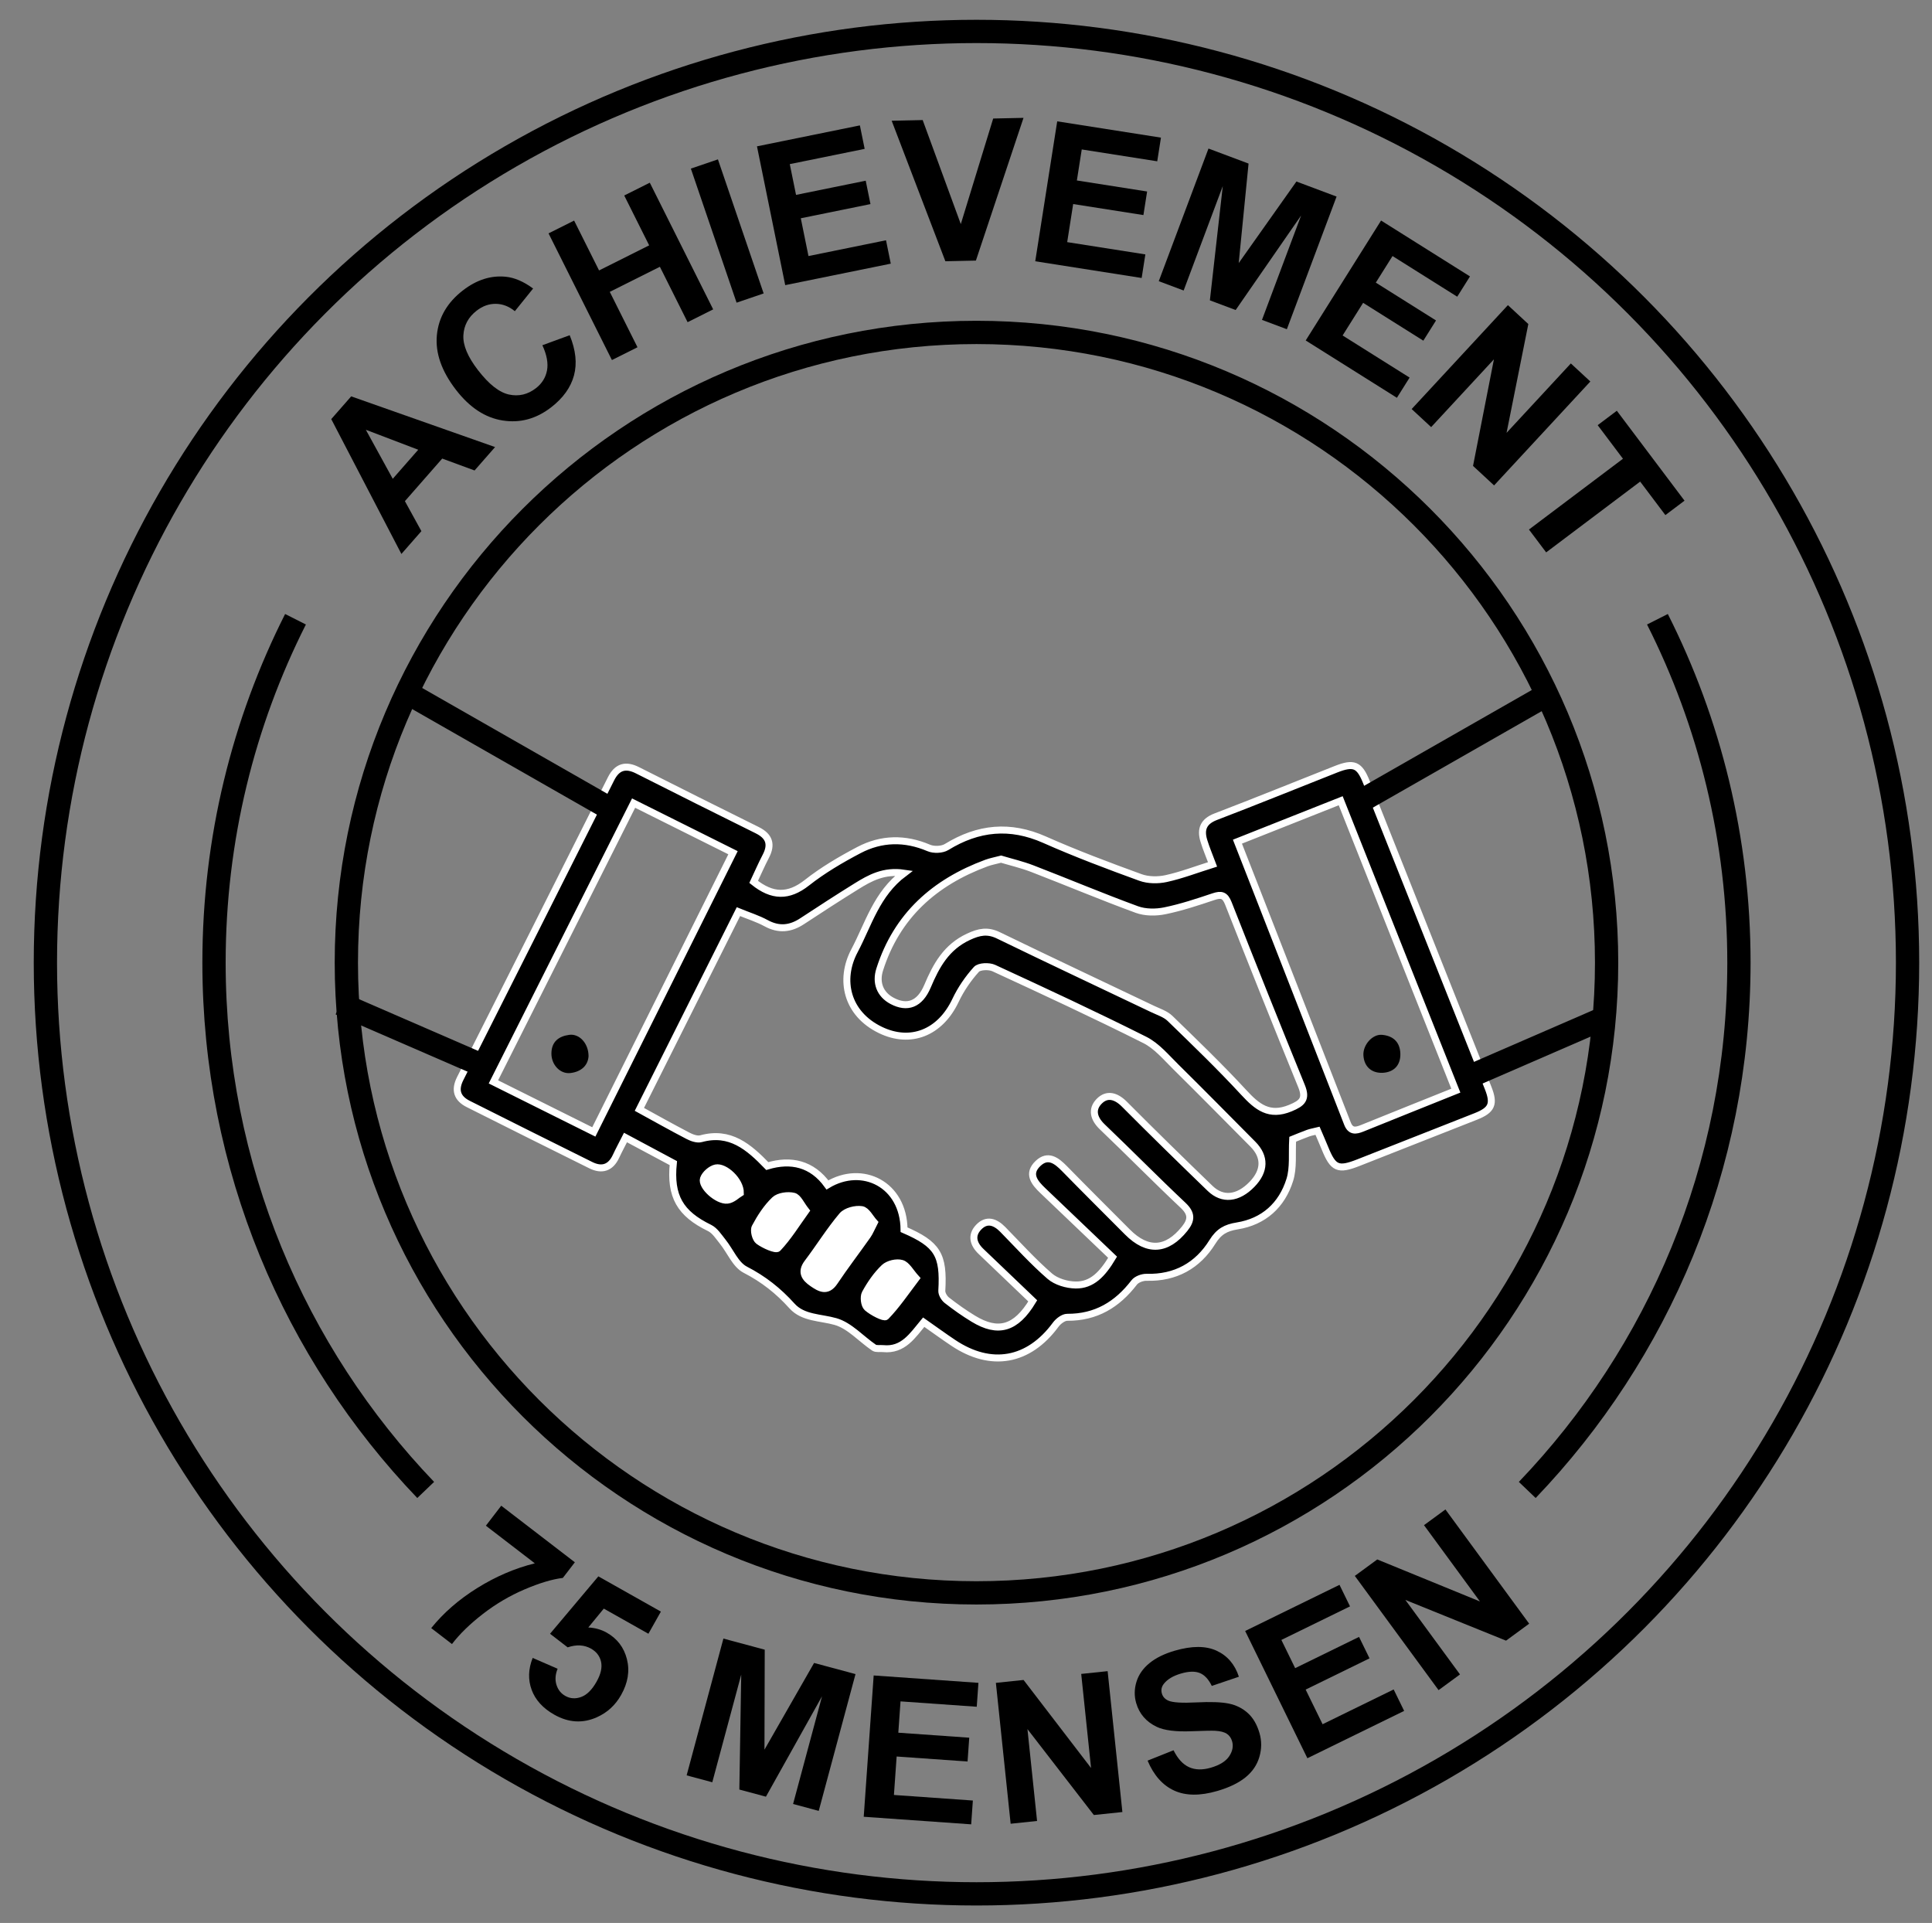 <?xml version="1.0" encoding="utf-8"?>
<!-- Generator: Adobe Illustrator 16.0.0, SVG Export Plug-In . SVG Version: 6.00 Build 0)  -->
<!DOCTYPE svg PUBLIC "-//W3C//DTD SVG 1.1//EN" "http://www.w3.org/Graphics/SVG/1.1/DTD/svg11.dtd">
<svg version="1.1" id="Layer_1" xmlns="http://www.w3.org/2000/svg" xmlns:xlink="http://www.w3.org/1999/xlink" x="0px" y="0px"
	 width="830px" height="826px" viewBox="0 0 830 826" enable-background="new 0 0 830 826" xml:space="preserve">
<rect x="0" y="0" width="830" height="826" fill="#808080" stroke="none"/>
<g>
	<path d="M208.736,655.362l6.6-8.589l31.627,24.302l-5.159,6.713c-4.584,0.561-10.07,2.207-16.461,4.938
		c-6.391,2.731-12.372,6.258-17.942,10.578c-5.571,4.321-9.981,8.618-13.229,12.892l-8.918-6.854
		c5.278-6.552,11.881-12.295,19.809-17.23c7.927-4.935,16.162-8.466,24.704-10.591L208.736,655.362z"/>
	<path d="M228.841,712.151l10.716,4.655c-1.001,2.453-1.167,4.749-0.499,6.889c0.668,2.139,1.93,3.731,3.787,4.777
		c2.121,1.194,4.402,1.345,6.844,0.45c2.441-0.896,4.64-3.079,6.596-6.55c1.833-3.255,2.479-6.106,1.938-8.556
		c-0.542-2.449-1.982-4.332-4.32-5.649c-2.917-1.644-6.259-1.827-10.026-0.551l-7.572-5.839l20.75-24.656l26.867,15.136
		l-5.358,9.511l-19.165-10.797l-6.664,8.107c2.904,0.144,5.538,0.881,7.9,2.212c4.508,2.539,7.405,6.331,8.692,11.375
		c1.286,5.044,0.457,10.183-2.491,15.413c-2.458,4.363-5.917,7.544-10.376,9.541c-6.083,2.734-12.185,2.377-18.308-1.072
		c-4.894-2.758-8.144-6.318-9.749-10.685C226.799,721.497,226.945,716.926,228.841,712.151z"/>
	<path d="M294.983,762.601l15.796-58.759l17.756,4.773l-0.114,42.947l21.316-37.247l17.796,4.784l-15.796,58.759l-11.022-2.964
		l12.435-46.253l-24.098,43.118l-11.423-3.071l0.811-49.378l-12.435,46.253L294.983,762.601z"/>
	<path d="M371.063,780.383l4.274-60.694l45.003,3.169l-0.723,10.268l-32.749-2.306l-0.948,13.455l30.472,2.146l-0.72,10.226
		l-30.472-2.146l-1.163,16.519l33.908,2.389l-0.72,10.226L371.063,780.383z"/>
	<path d="M434.178,783.378l-6.339-60.514l11.889-1.245l28.999,37.817l-4.232-40.412l11.352-1.188l6.338,60.514l-12.259,1.284
		l-28.529-36.906l4.134,39.461L434.178,783.378z"/>
	<path d="M493.008,756.271l11.154-4.453c1.811,3.651,4.034,6.074,6.672,7.267s5.75,1.267,9.337,0.225
		c3.799-1.104,6.428-2.74,7.888-4.908c1.458-2.167,1.875-4.327,1.249-6.479c-0.401-1.381-1.148-2.439-2.24-3.174
		c-1.093-0.733-2.753-1.166-4.98-1.297c-1.521-0.076-4.916-0.011-10.187,0.195c-6.779,0.271-11.776-0.364-14.991-1.908
		c-4.521-2.172-7.455-5.57-8.799-10.192c-0.865-2.976-0.831-6.005,0.104-9.086c0.934-3.081,2.791-5.76,5.572-8.038
		c2.78-2.278,6.417-4.07,10.907-5.376c7.333-2.132,13.32-2.129,17.961,0.009c4.642,2.137,7.835,5.862,9.581,11.175l-11.646,3.948
		c-1.378-2.855-3.089-4.7-5.132-5.532s-4.725-0.766-8.046,0.199c-3.427,0.997-5.906,2.481-7.437,4.453
		c-0.986,1.267-1.259,2.657-0.818,4.172c0.401,1.381,1.33,2.395,2.785,3.037c1.851,0.816,5.843,1.067,11.976,0.754
		s10.784-0.146,13.955,0.502c3.172,0.649,5.898,2.003,8.184,4.062c2.284,2.059,3.963,4.936,5.036,8.628
		c0.974,3.348,0.955,6.754-0.055,10.217c-1.011,3.464-3.009,6.4-5.997,8.811c-2.988,2.409-7.019,4.353-12.093,5.828
		c-7.387,2.147-13.556,2.09-18.507-0.174C499.489,766.87,495.679,762.582,493.008,756.271z"/>
	<path d="M561.661,755.239l-26.732-54.658l40.527-19.821l4.522,9.247l-29.492,14.423l5.927,12.117l27.44-13.42l4.504,9.209
		l-27.44,13.421l7.275,14.876l30.535-14.935l4.505,9.209L561.661,755.239z"/>
	<path d="M618.017,725.987l-35.979-49.068l9.64-7.067l44.108,18.043l-24.025-32.768l9.204-6.749l35.978,49.067l-9.94,7.289
		l-43.243-17.494l23.462,31.998L618.017,725.987z"/>
</g>
<path fill="none" stroke="#000000" stroke-width="10" stroke-miterlimit="10" d="M690.208,413.5
	c0,149.502-121.206,270.709-270.708,270.709c-149.509,0-270.708-121.207-270.708-270.709c0-149.509,121.2-270.708,270.708-270.708
	C569.002,142.792,690.208,263.991,690.208,413.5z"/>
<path fill="none" stroke="#000000" stroke-width="10" stroke-miterlimit="10" d="M182.879,640.003
	c-56.33-58.83-90.937-138.627-90.937-226.503c0-53.06,12.616-103.172,35.011-147.503"/>
<path fill="none" stroke="#000000" stroke-width="10" stroke-miterlimit="10" d="M712.044,265.995
	c22.396,44.331,35.013,94.444,35.013,147.505c0,87.876-34.608,167.673-90.938,226.503"/>
<circle fill="none" stroke="#000000" stroke-width="10" stroke-miterlimit="10" cx="419.5" cy="413.5" r="400"/>
<g>
	<path d="M212.685,192.038l-8.809,10.051l-13.896-5.114l-16.03,18.291l7.084,12.886l-8.589,9.801l-30.139-57.926l8.563-9.77
		L212.685,192.038z M179.673,193.183l-22.506-8.576l11.563,21.062L179.673,193.183z"/>
	<path d="M233.009,148.291l11.734-4.296c2.616,6.371,3.23,12.13,1.84,17.278c-1.389,5.148-4.667,9.719-9.833,13.712
		c-6.393,4.941-13.335,6.818-20.826,5.632c-7.492-1.186-14.165-5.567-20.02-13.142c-6.193-8.012-8.934-15.834-8.223-23.465
		c0.711-7.631,4.438-14.053,11.181-19.265c5.889-4.552,12.018-6.509,18.386-5.871c3.779,0.366,7.706,2.052,11.779,5.059
		l-7.845,9.735c-2.499-2.056-5.209-3.108-8.132-3.157s-5.676,0.925-8.259,2.921c-3.568,2.758-5.474,6.277-5.716,10.556
		c-0.243,4.279,1.854,9.287,6.287,15.022c4.704,6.086,9.149,9.575,13.335,10.466c4.186,0.892,8.03-0.017,11.533-2.725
		c2.583-1.997,4.171-4.535,4.763-7.615C235.584,156.057,234.924,152.441,233.009,148.291z"/>
	<path d="M262.884,154.657l-27.227-54.413l10.986-5.498l10.716,21.417l21.528-10.772l-10.716-21.417l10.986-5.498l27.227,54.413
		l-10.986,5.498l-11.905-23.792l-21.528,10.772l11.905,23.792L262.884,154.657z"/>
	<path d="M316.442,130.011l-19.643-57.587l11.627-3.966l19.643,57.587L316.442,130.011z"/>
	<path d="M337.337,122.481l-12.134-59.623l44.208-8.997l2.053,10.086l-32.17,6.547l2.69,13.218l29.933-6.092l2.044,10.045
		l-29.933,6.092l3.302,16.228l33.309-6.779l2.044,10.045L337.337,122.481z"/>
	<path d="M406.141,112.22l-23.073-60.354l13.32-0.292l16.379,44.684l13.911-45.347l13.029-0.285l-20.454,61.307L406.141,112.22z"/>
	<path d="M444.748,112.227l9.438-60.108l44.568,6.999l-1.597,10.168l-32.432-5.093l-2.093,13.325l30.177,4.739l-1.59,10.127
		l-30.178-4.739l-2.568,16.36l33.58,5.273l-1.59,10.127L444.748,112.227z"/>
	<path d="M497.813,120.782l21.359-56.973l17.217,6.455l-4.232,42.738l24.79-35.03l17.255,6.469l-21.359,56.973l-10.687-4.007
		l16.813-44.847l-28.123,40.607l-11.075-4.152l5.543-49.073l-16.813,44.847L497.813,120.782z"/>
	<path d="M560.94,146.246l32.375-51.517l38.197,24.005l-5.477,8.715l-27.796-17.468l-7.178,11.421l25.864,16.253l-5.455,8.68
		l-25.863-16.253l-8.812,14.021l28.78,18.087l-5.455,8.68L560.94,146.246z"/>
	<path d="M606.459,175.703l41.35-44.635l8.769,8.124l-9.346,46.73l27.614-29.807l8.373,7.757l-41.351,44.635l-9.042-8.377
		l8.971-45.776l-26.965,29.107L606.459,175.703z"/>
	<path d="M656.85,227.459l40.384-30.408l-10.859-14.423l8.223-6.191l29.084,38.626l-8.223,6.191l-10.835-14.389l-40.383,30.408
		L656.85,227.459z"/>
</g>
<path fill-rule="evenodd" clip-rule="evenodd" stroke="#FFFFFF" stroke-width="3" stroke-miterlimit="10" d="M323.776,378.816
	c7.979,6.406,14.991,6.556,22.864,0.36c6.883-5.417,14.583-9.946,22.361-14.031c9.65-5.066,19.752-5.281,30.005-0.913
	c2.155,0.918,5.705,0.793,7.656-0.405c13.585-8.345,27.266-9.71,42.095-3.133c13.472,5.978,27.309,11.171,41.165,16.214
	c3.347,1.218,7.574,1.253,11.1,0.476c6.584-1.452,12.95-3.898,19.9-6.086c-1.384-3.715-2.756-6.896-3.752-10.189
	c-1.494-4.939-0.142-8.287,5.15-10.309c17.271-6.602,34.398-13.578,51.601-20.362c7.709-3.041,10.1-2.024,13.132,5.583
	c17.44,43.766,34.864,87.537,52.262,131.321c2.733,6.878,1.584,9.487-5.285,12.209c-16.781,6.64-33.583,13.23-50.379,19.837
	c-8.837,3.478-10.907,2.568-14.474-6.244c-0.972-2.402-2.028-4.771-3.158-7.419c-1.616,0.398-2.902,0.601-4.102,1.038
	c-2.45,0.893-4.854,1.916-6.577,2.604c-0.358,6.229,0.409,12.222-1.234,17.458c-3.399,10.829-11.147,17.931-22.629,19.769
	c-4.838,0.773-7.83,2.384-10.614,6.862c-6.318,10.166-15.874,15.543-28.284,15.204c-1.789-0.049-4.29,0.867-5.32,2.211
	c-7.303,9.523-16.438,15.043-28.761,14.966c-1.681-0.011-3.865,1.685-4.983,3.204c-11.572,15.709-27.669,18.663-43.932,7.811
	c-4.204-2.804-8.29-5.786-12.76-8.918c-4.75,5.697-8.799,12.25-17.446,11.354c-1.315-0.135-2.946,0.23-3.902-0.417
	c-5.552-3.762-10.458-9.467-16.528-11.201c-6.463-1.847-13.953-1.411-18.707-6.697c-5.85-6.503-12.249-11.546-20.086-15.585
	c-4.172-2.148-6.411-7.968-9.664-12.017c-1.719-2.139-3.372-4.789-5.685-5.916c-12.593-6.138-16.987-13.523-15.541-27.847
	c-6.555-3.506-13.279-7.102-20.551-10.992c-1.538,3.036-2.882,5.509-4.063,8.059c-2.323,5.015-6.074,6.175-10.828,3.824
	c-17.581-8.698-35.117-17.49-52.648-26.287c-4.82-2.418-5.944-6.016-3.467-10.927c21.632-42.899,43.224-85.818,64.79-128.75
	c2.606-5.188,6.269-6.24,11.375-3.666c17.103,8.626,34.216,17.232,51.394,25.708c5.273,2.6,6.384,6.142,3.718,11.257
	C327.158,371.337,325.587,374.972,323.776,378.816z M477.979,540.038c-9.873-9.429-19.896-19.012-29.935-28.575
	c-3.601-3.43-6.794-7.274-2.084-11.727c4.256-4.021,7.931-1.245,11.31,2.21c8.954,9.157,18.045,18.182,27.081,27.258
	c8.603,8.644,16.96,8.087,24.571-1.393c3.028-3.774,3.091-6.534-0.681-10.089c-11.73-11.049-23.032-22.554-34.692-33.683
	c-3.691-3.525-4.732-7.492-1.369-10.953c3.391-3.489,7.3-2.382,10.876,1.217c12.13,12.195,24.442,24.216,36.813,36.17
	c5.38,5.201,12,4.422,17.978-1.727c5.612-5.772,5.755-11.874,0.393-17.27c-11.024-11.088-21.981-22.242-33.114-33.222
	c-4.187-4.129-8.208-8.988-13.295-11.543c-21.405-10.748-43.143-20.847-64.898-30.88c-2.066-0.952-6.227-0.804-7.481,0.583
	c-3.558,3.935-6.681,8.509-8.958,13.313c-6.658,14.056-19.435,18.898-32.256,12.704c-14.514-7.016-17.755-21.576-11.15-34.041
	c6.05-11.421,9.472-24.442,21.288-33.32c-8.672-1.29-14.641,2.054-20.438,5.648c-7.867,4.877-15.631,9.923-23.369,15.004
	c-5.047,3.314-9.992,3.8-15.461,0.826c-3.615-1.968-7.624-3.21-11.875-4.95c-14.264,28.47-28.321,56.526-42.552,84.931
	c7.058,3.867,13.929,7.742,20.924,11.377c1.65,0.859,3.925,1.667,5.561,1.22c12.458-3.417,20.482,3.495,28.466,11.753
	c10.188-3.078,19.244-0.999,25.841,8.105c15.001-9.037,32.754-0.27,32.913,19.239c14.398,6.263,17.1,10.746,16.223,26.184
	c-0.077,1.351,1.021,3.218,2.154,4.103c3.644,2.846,7.44,5.54,11.391,7.94c10.605,6.443,18.259,4.375,25.517-7.668
	c-7.231-6.912-14.707-14.07-22.197-21.213c-3.362-3.205-4.388-6.94-1.032-10.44c3.471-3.622,7.121-2.319,10.344,0.966
	c6.649,6.78,13.032,13.873,20.191,20.07c2.784,2.41,7.354,3.754,11.135,3.803C469.127,552.063,473.61,547.336,477.979,540.038z
	 M430.075,369.039c-2.519,0.664-4.479,1.01-6.316,1.69c-22.266,8.238-38.46,22.561-45.84,45.75
	c-1.784,5.604,0.112,10.67,5.324,13.439c6.511,3.46,11.921,1.539,15.235-6.324c3.759-8.923,8.11-16.782,17.554-21.186
	c4.605-2.148,8.207-2.9,12.913-0.613c21.997,10.687,44.137,21.079,66.212,31.607c2.571,1.228,5.533,2.153,7.498,4.06
	c10.743,10.422,21.537,20.823,31.688,31.813c5.727,6.198,10.897,10.478,20.009,6.705c5.084-2.102,7.063-3.896,4.795-9.454
	c-10.646-26.087-21.114-52.249-31.424-78.471c-1.435-3.647-3.041-4.026-6.436-2.885c-6.878,2.311-13.814,4.612-20.901,6.064
	c-3.83,0.783-8.378,0.774-11.989-0.549c-15.08-5.522-29.896-11.766-44.883-17.55C439.024,371.402,434.291,370.305,430.075,369.039z
	 M272.199,344.968c-20.262,40.294-40.168,79.88-60.22,119.754c14.841,7.396,28.739,14.321,43.13,21.492
	c20.078-40.266,39.818-79.859,59.797-119.928C300.408,359.051,286.529,352.124,272.199,344.968z M625.439,468.481
	c-16.495-41.532-32.876-82.771-49.462-124.528c-15.08,5.975-29.463,11.675-44.368,17.58c2.709,6.921,5.106,13.033,7.495,19.149
	c13.266,33.975,26.545,67.945,39.771,101.938c1.352,3.472,3.554,3.153,6.319,2.035C598.429,479.298,611.688,474.001,625.439,468.481
	z M375.61,525.119c-1.742-1.911-3.332-5.201-5.393-5.53c-2.671-0.424-6.762,0.629-8.415,2.589
	c-5.386,6.382-9.81,13.563-14.866,20.239c-3.047,4.021-1.105,6.594,2.053,8.769c3.145,2.164,6.352,4.121,9.489-0.56
	c4.539-6.77,9.505-13.252,14.206-19.918C373.674,529.308,374.303,527.65,375.61,525.119z M346.207,520.058
	c-2.098-2.648-3.339-5.758-5.224-6.213c-2.528-0.613-6.427-0.093-8.18,1.576c-3.432,3.268-6.14,7.479-8.387,11.707
	c-0.752,1.413,0.139,4.968,1.46,5.943c2.392,1.763,7.441,3.992,8.282,3.102C338.568,531.505,342.007,525.919,346.207,520.058z
	 M393.553,549.07c-2.459-2.708-3.943-5.708-6.135-6.374c-2.203-0.67-5.874,0.189-7.552,1.792c-3.274,3.13-5.97,7.049-8.15,11.051
	c-0.84,1.543-0.405,5.085,0.816,6.164c2.239,1.973,7.311,4.551,8.033,3.809C385.191,560.735,388.957,555.128,393.553,549.07z
	 M318.063,512.416c0.07-5.31-6.707-11.544-10.591-10.721c-2.054,0.436-4.603,2.667-5.255,4.642
	c-1.054,3.192,6.048,9.641,10.274,9.19C314.718,515.289,316.746,513.197,318.063,512.416z"/>
<path fill-rule="evenodd" clip-rule="evenodd" fill="#FFFFFF" d="M375.61,525.119c-1.307,2.531-1.937,4.188-2.925,5.589
	c-4.701,6.666-9.667,13.148-14.206,19.918c-3.137,4.681-6.344,2.724-9.489,0.56c-3.158-2.175-5.1-4.748-2.053-8.769
	c5.056-6.677,9.48-13.857,14.866-20.239c1.653-1.96,5.743-3.013,8.415-2.589C372.279,519.918,373.868,523.208,375.61,525.119z"/>
<path fill-rule="evenodd" clip-rule="evenodd" fill="#FFFFFF" d="M346.207,520.058c-4.2,5.861-7.639,11.447-12.049,16.115
	c-0.841,0.891-5.891-1.339-8.282-3.102c-1.321-0.976-2.212-4.53-1.46-5.943c2.247-4.228,4.955-8.439,8.387-11.707
	c1.752-1.669,5.651-2.189,8.18-1.576C342.868,514.3,344.109,517.409,346.207,520.058z"/>
<path fill-rule="evenodd" clip-rule="evenodd" fill="#FFFFFF" d="M393.553,549.07c-4.596,6.058-8.362,11.665-12.988,16.441
	c-0.723,0.742-5.794-1.836-8.033-3.809c-1.222-1.079-1.657-4.621-0.816-6.164c2.181-4.002,4.876-7.921,8.15-11.051
	c1.678-1.603,5.349-2.462,7.552-1.792C389.61,543.362,391.094,546.362,393.553,549.07z"/>
<path fill-rule="evenodd" clip-rule="evenodd" fill="#FFFFFF" d="M318.063,512.416c-1.317,0.781-3.346,2.873-5.572,3.111
	c-4.226,0.45-11.328-5.998-10.274-9.19c0.652-1.975,3.201-4.206,5.255-4.642C311.357,500.872,318.133,507.106,318.063,512.416z"/>
<path fill-rule="evenodd" clip-rule="evenodd" d="M252.843,453.746c-0.274,3.969-3.191,6.638-7.787,7.171
	c-4.438,0.513-8.151-3.572-8.167-8.294c-0.018-5.186,3.192-7.531,7.698-8.116C248.921,443.945,252.884,448.209,252.843,453.746z"/>
<path fill-rule="evenodd" clip-rule="evenodd" d="M601.604,452.501c0.178,5.227-2.97,8.072-7.529,8.313
	c-4.576,0.243-8.021-2.392-8.345-7.474c-0.285-4.458,3.866-9.185,7.954-8.835C598.361,444.903,601.396,447.445,601.604,452.501z"/>
<line fill="none" stroke="#000000" stroke-width="10" stroke-linecap="square" stroke-miterlimit="10" x1="257.772" y1="344.92" x2="175.296" y2="297.807"/>
<line fill="none" stroke="#000000" stroke-width="10" stroke-linecap="square" stroke-miterlimit="10" x1="204.433" y1="456.435" x2="150.762" y2="433.132"/>
<line fill="none" stroke="#000000" stroke-width="10" stroke-miterlimit="10" x1="583.197" y1="344.92" x2="665.674" y2="297.807"/>
<line fill="none" stroke="#000000" stroke-width="10" stroke-miterlimit="10" x1="633.537" y1="461.435" x2="687.208" y2="438.132"/>
</svg>
